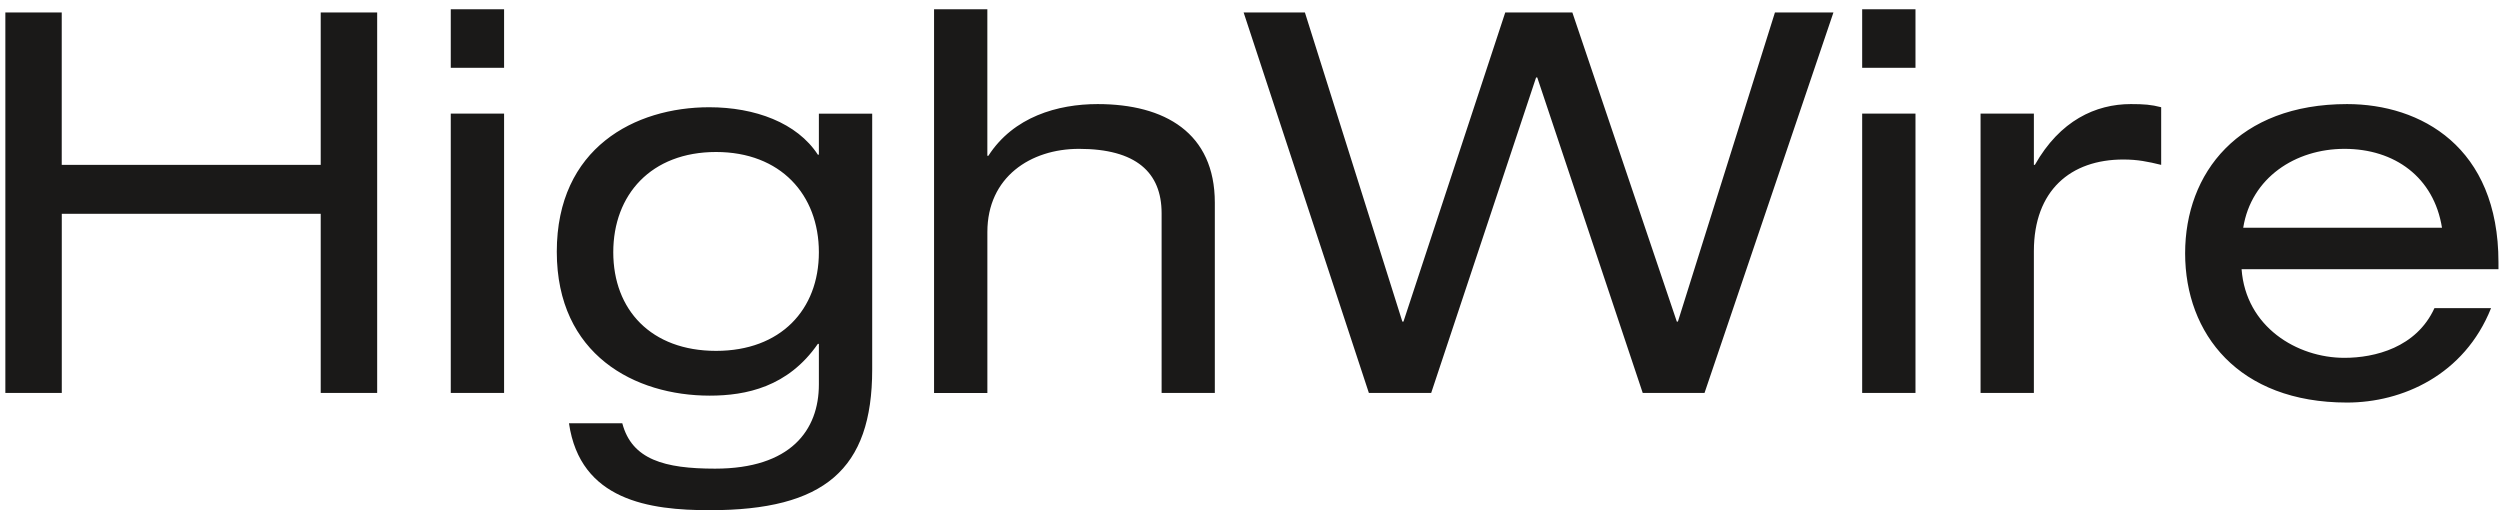 <svg class="nav-logotype" width="98" height="20" viewBox="0 0 98 20" xmlns="http://www.w3.org/2000/svg"><title>H i g h w i r e</title><g fill="#1A1918" fill-rule="evenodd"><path d="M12.574 8.382H2.422v7.022H.21V.488H2.42v5.974h10.152V.488h2.213v14.916h-2.213V8.382M17.67.363h2.09v2.295h-2.09V.363zm0 4.09h2.09v10.95h-2.09V4.454zM32.1 6.064h-.04c-.813-1.252-2.465-1.86-4.26-1.86-2.904 0-5.974 1.588-5.974 5.663 0 4.05 3.07 5.642 5.994 5.642 1.42 0 3.07-.337 4.24-2.03h.04v1.59c0 1.795-1.105 3.302-4.07 3.302-1.983 0-3.26-.355-3.636-1.778h-2.09C22.745 19.622 25.46 20 27.82 20c4.492 0 6.37-1.59 6.37-5.515V4.455H32.1v1.61zm0 3.825c0 2.254-1.5 3.865-4.03 3.865-2.548 0-4.03-1.61-4.03-3.866 0-2.256 1.482-3.93 4.03-3.93 2.53 0 4.03 1.674 4.03 3.93zM36.614.363h2.09v5.744h.04c.983-1.528 2.715-2.027 4.283-2.027 2.633 0 4.594 1.128 4.594 3.866v7.458h-2.086V8.36c0-1.605-1.004-2.525-3.24-2.525-1.898 0-3.59 1.107-3.59 3.26v6.31h-2.09V.362M60.26 3.036h-.045l-4.113 12.368H53.66L48.75.488h2.402l3.82 12.118h.044L59.006.488h2.63l4.095 12.118h.043L69.578.488h2.293l-5.054 14.916h-2.422L60.26 3.036M72.997.363h2.09v2.295h-2.09V.363zm0 4.09h2.09v10.95h-2.09V4.454zM77.638 4.454h2.09v2.008h.04c.98-1.735 2.382-2.382 3.76-2.382.52 0 .796.022 1.19.123v2.26c-.522-.127-.918-.21-1.485-.21-2.066 0-3.505 1.213-3.505 3.594v5.557h-2.09V4.454M97.94 10.553v-.267c0-4.535-3.05-6.206-5.935-6.206-4.257 0-6.348 2.696-6.348 5.85 0 3.155 2.09 5.85 6.348 5.85 2.155 0 4.594-1.07 5.644-3.7H95.43c-.708 1.546-2.34 1.947-3.53 1.947-1.86 0-3.864-1.215-4.03-3.474H97.94zM87.934 8.928c.313-1.963 2.046-3.093 3.97-3.093 1.962 0 3.505 1.107 3.822 3.093h-7.792z"/></g>
</svg>
